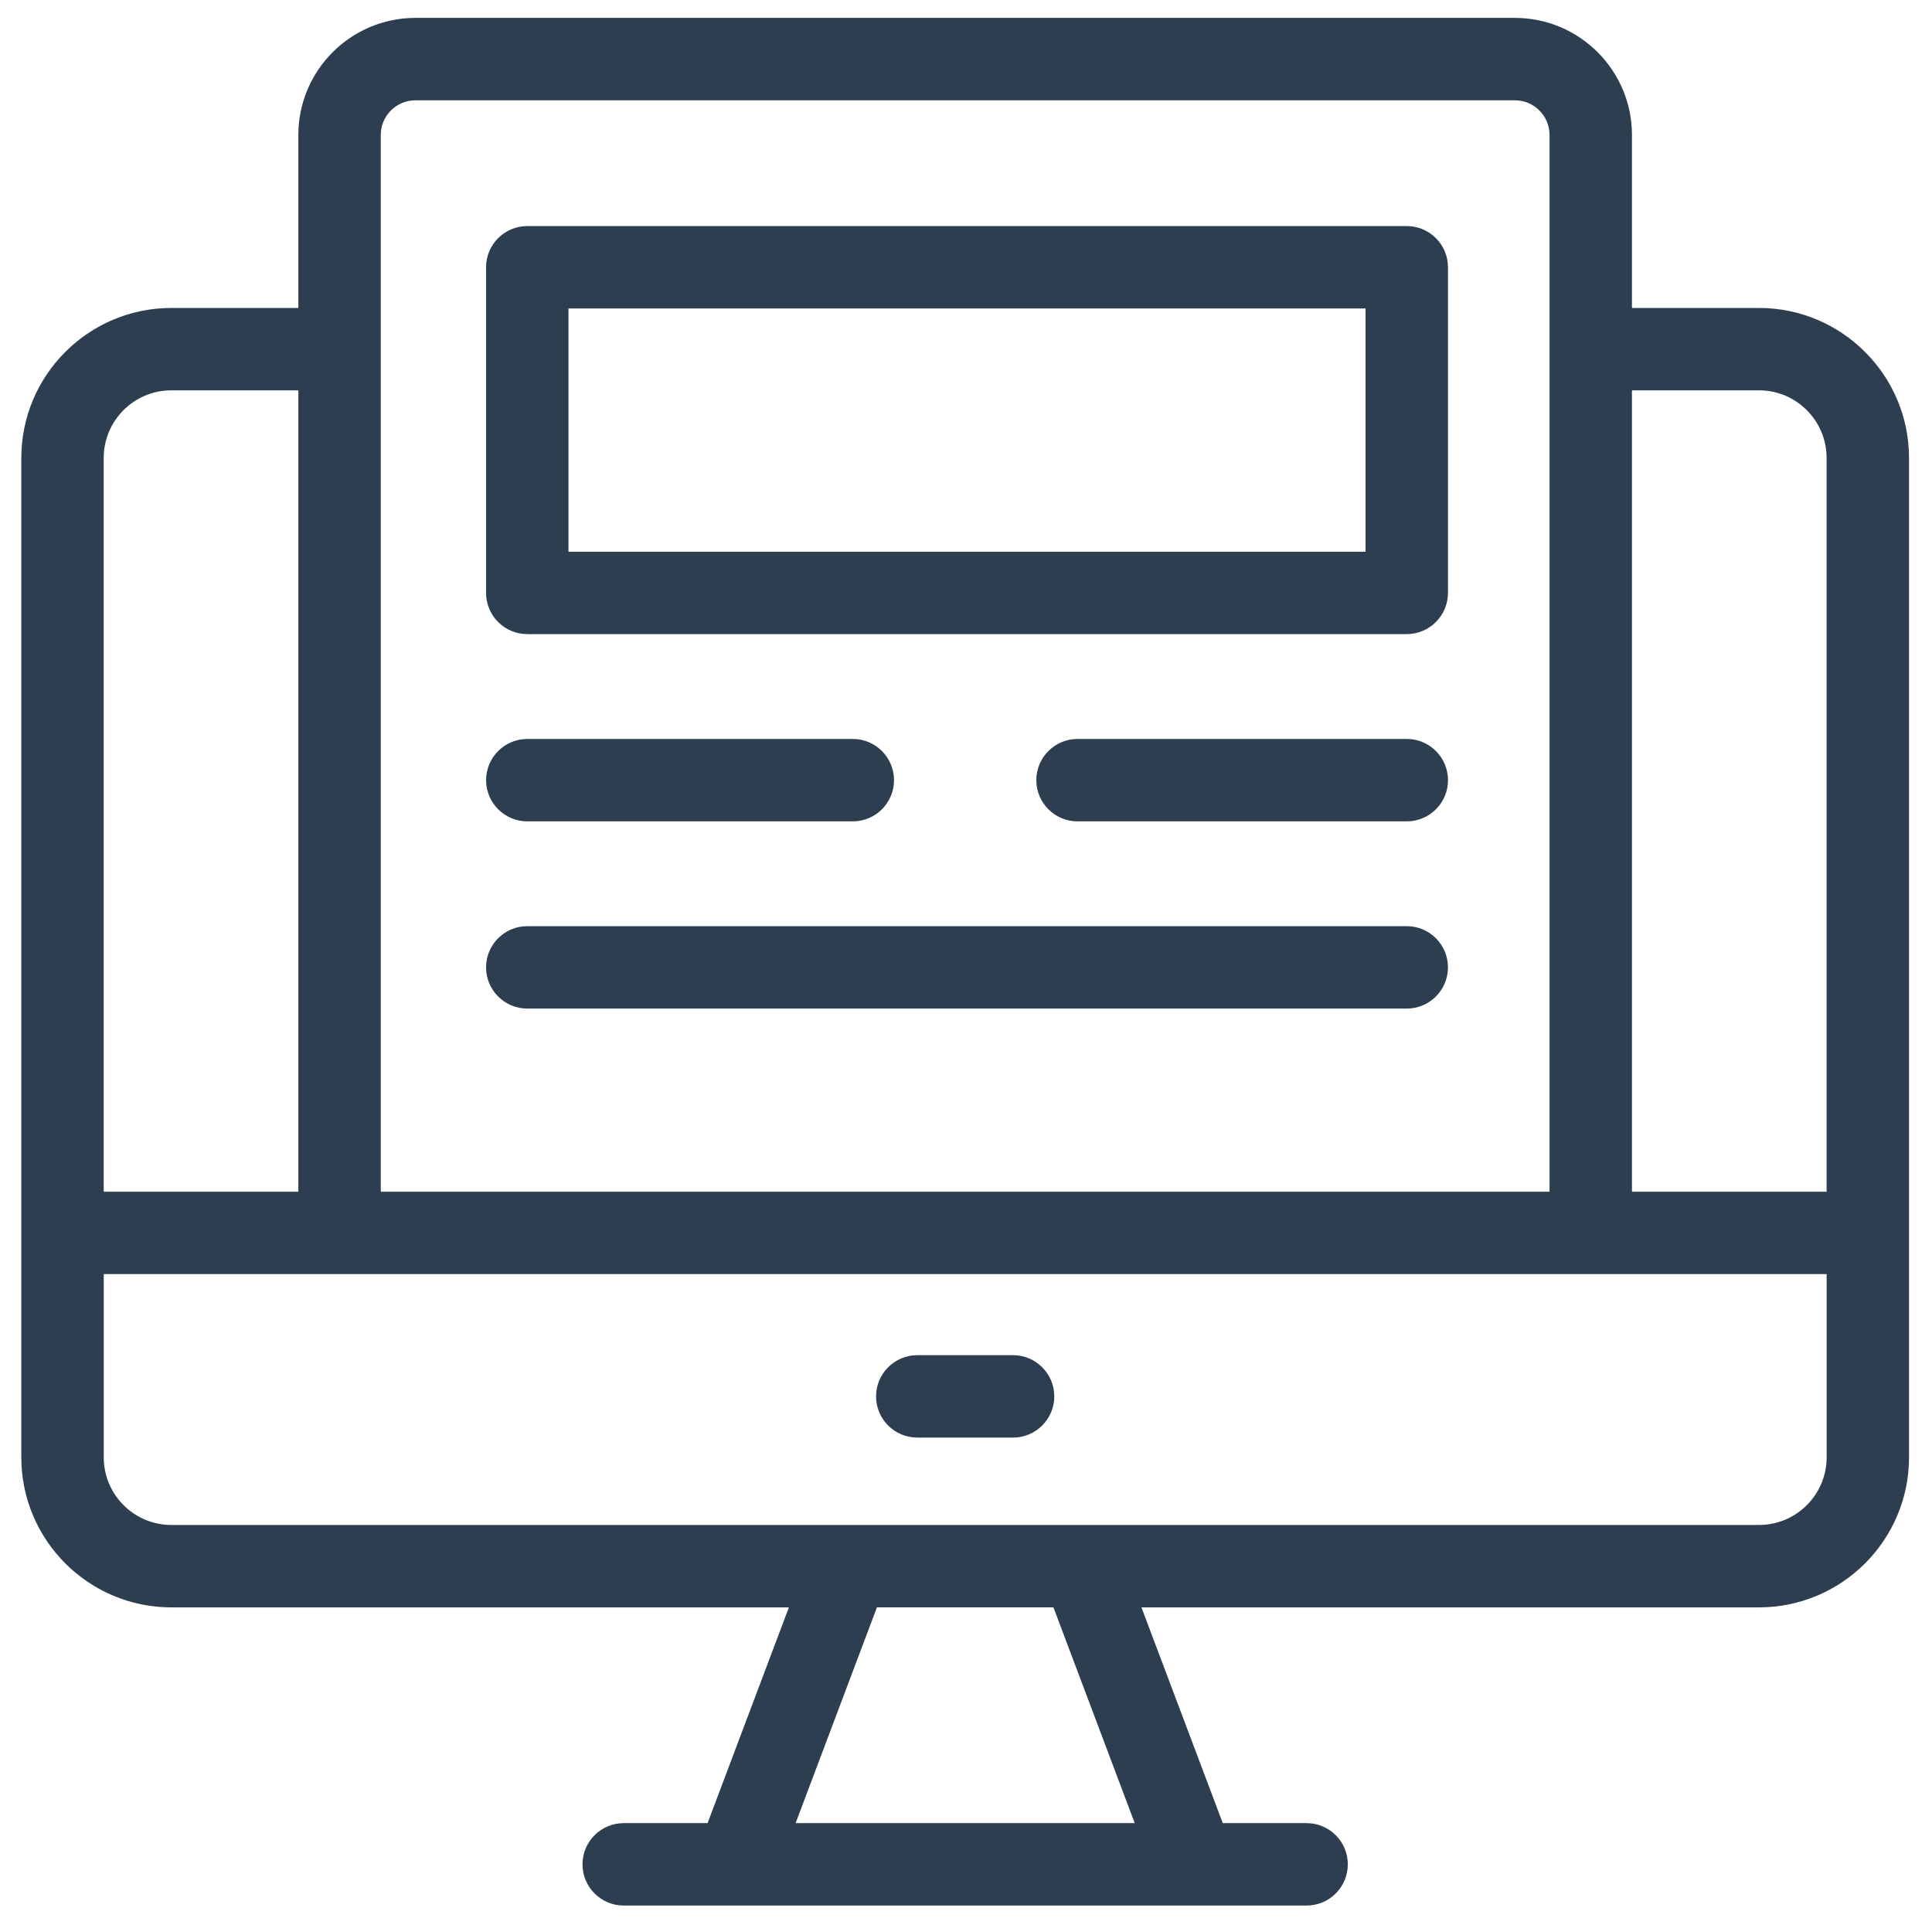 <?xml version="1.0" encoding="utf-8"?>
<!-- Generator: Adobe Illustrator 23.0.1, SVG Export Plug-In . SVG Version: 6.00 Build 0)  -->
<svg version="1.1" id="Layer_1" xmlns="http://www.w3.org/2000/svg" xmlns:xlink="http://www.w3.org/1999/xlink" x="0px" y="0px"
	 viewBox="0 0 524.31 520.47" style="enable-background:new 0 0 524.31 520.47;" xml:space="preserve">
<style type="text/css">
	.st0{fill:#2C3E50;stroke:#2C3E50;stroke-width:4.066;stroke-miterlimit:10;}
</style>
<path class="st0" d="M477.36,434.2c21.33,0,38.68-17.35,38.68-38.67V124.28c0-21.32-17.35-38.67-38.68-38.67h-36.51V36.62
	c0-16.39-13.33-29.73-29.73-29.73H112.73c-16.39,0-29.73,13.33-29.73,29.73v48.99H46.5c-21.33,0-38.68,17.35-38.68,38.67v271.25
	c0,21.32,17.35,38.67,38.68,38.67h170.53l-23.6,62.62h-24.17c-5.04,0-9.15,4.1-9.15,9.15s4.1,9.15,9.15,9.15h185.33
	c5.04,0,9.15-4.1,9.15-9.15s-4.1-9.15-9.15-9.15h-24.16l-23.6-62.62H477.36z M440.85,103.9h36.51c11.24,0,20.38,9.14,20.38,20.38
	v201.17h-56.89V103.9z M101.3,36.62c0-6.3,5.13-11.43,11.44-11.43h298.38c6.3,0,11.43,5.13,11.43,11.43v288.83H101.3V36.62z
	 M26.11,124.28c0-11.24,9.14-20.38,20.38-20.38h36.51v221.55H26.11V124.28z M46.5,415.9c-11.24,0-20.38-9.14-20.38-20.38v-51.78
	h471.63v51.78c0,11.24-9.14,20.38-20.38,20.38H46.5z M310.88,496.81h-97.9l23.6-62.62h50.71L310.88,496.81z"/>
<path class="st0" d="M274.93,369.82h-26c-5.04,0-9.15,4.1-9.15,9.15s4.1,9.15,9.15,9.15h26c5.04,0,9.15-4.1,9.15-9.15
	S279.97,369.82,274.93,369.82z"/>
<path class="st0" d="M381.78,63.39H143.09c-5.04,0-9.15,4.1-9.15,9.15v88.37c0,5.04,4.1,9.15,9.15,9.15h238.68
	c5.04,0,9.15-4.1,9.15-9.15V72.54c0-2.45-0.95-4.74-2.68-6.47C386.52,64.35,384.22,63.39,381.78,63.39z M372.63,151.77H152.24V81.69
	h220.38V151.77z"/>
<path class="st0" d="M231.44,202.58h-88.34c-5.04,0-9.15,4.1-9.15,9.15c0,5.04,4.1,9.15,9.15,9.15h88.34c5.04,0,9.15-4.1,9.15-9.15
	C240.58,206.68,236.48,202.58,231.44,202.58z"/>
<path class="st0" d="M381.78,202.58h-89.36c-5.04,0-9.15,4.1-9.15,9.15c0,5.04,4.1,9.15,9.15,9.15h89.36c5.04,0,9.15-4.1,9.15-9.15
	C390.93,206.68,386.82,202.58,381.78,202.58z"/>
<path class="st0" d="M381.78,253.39H143.09c-5.04,0-9.15,4.1-9.15,9.15c0,5.04,4.1,9.15,9.15,9.15h238.68c5.04,0,9.15-4.1,9.15-9.15
	C390.92,257.49,386.82,253.39,381.78,253.39z"/>
</svg>

